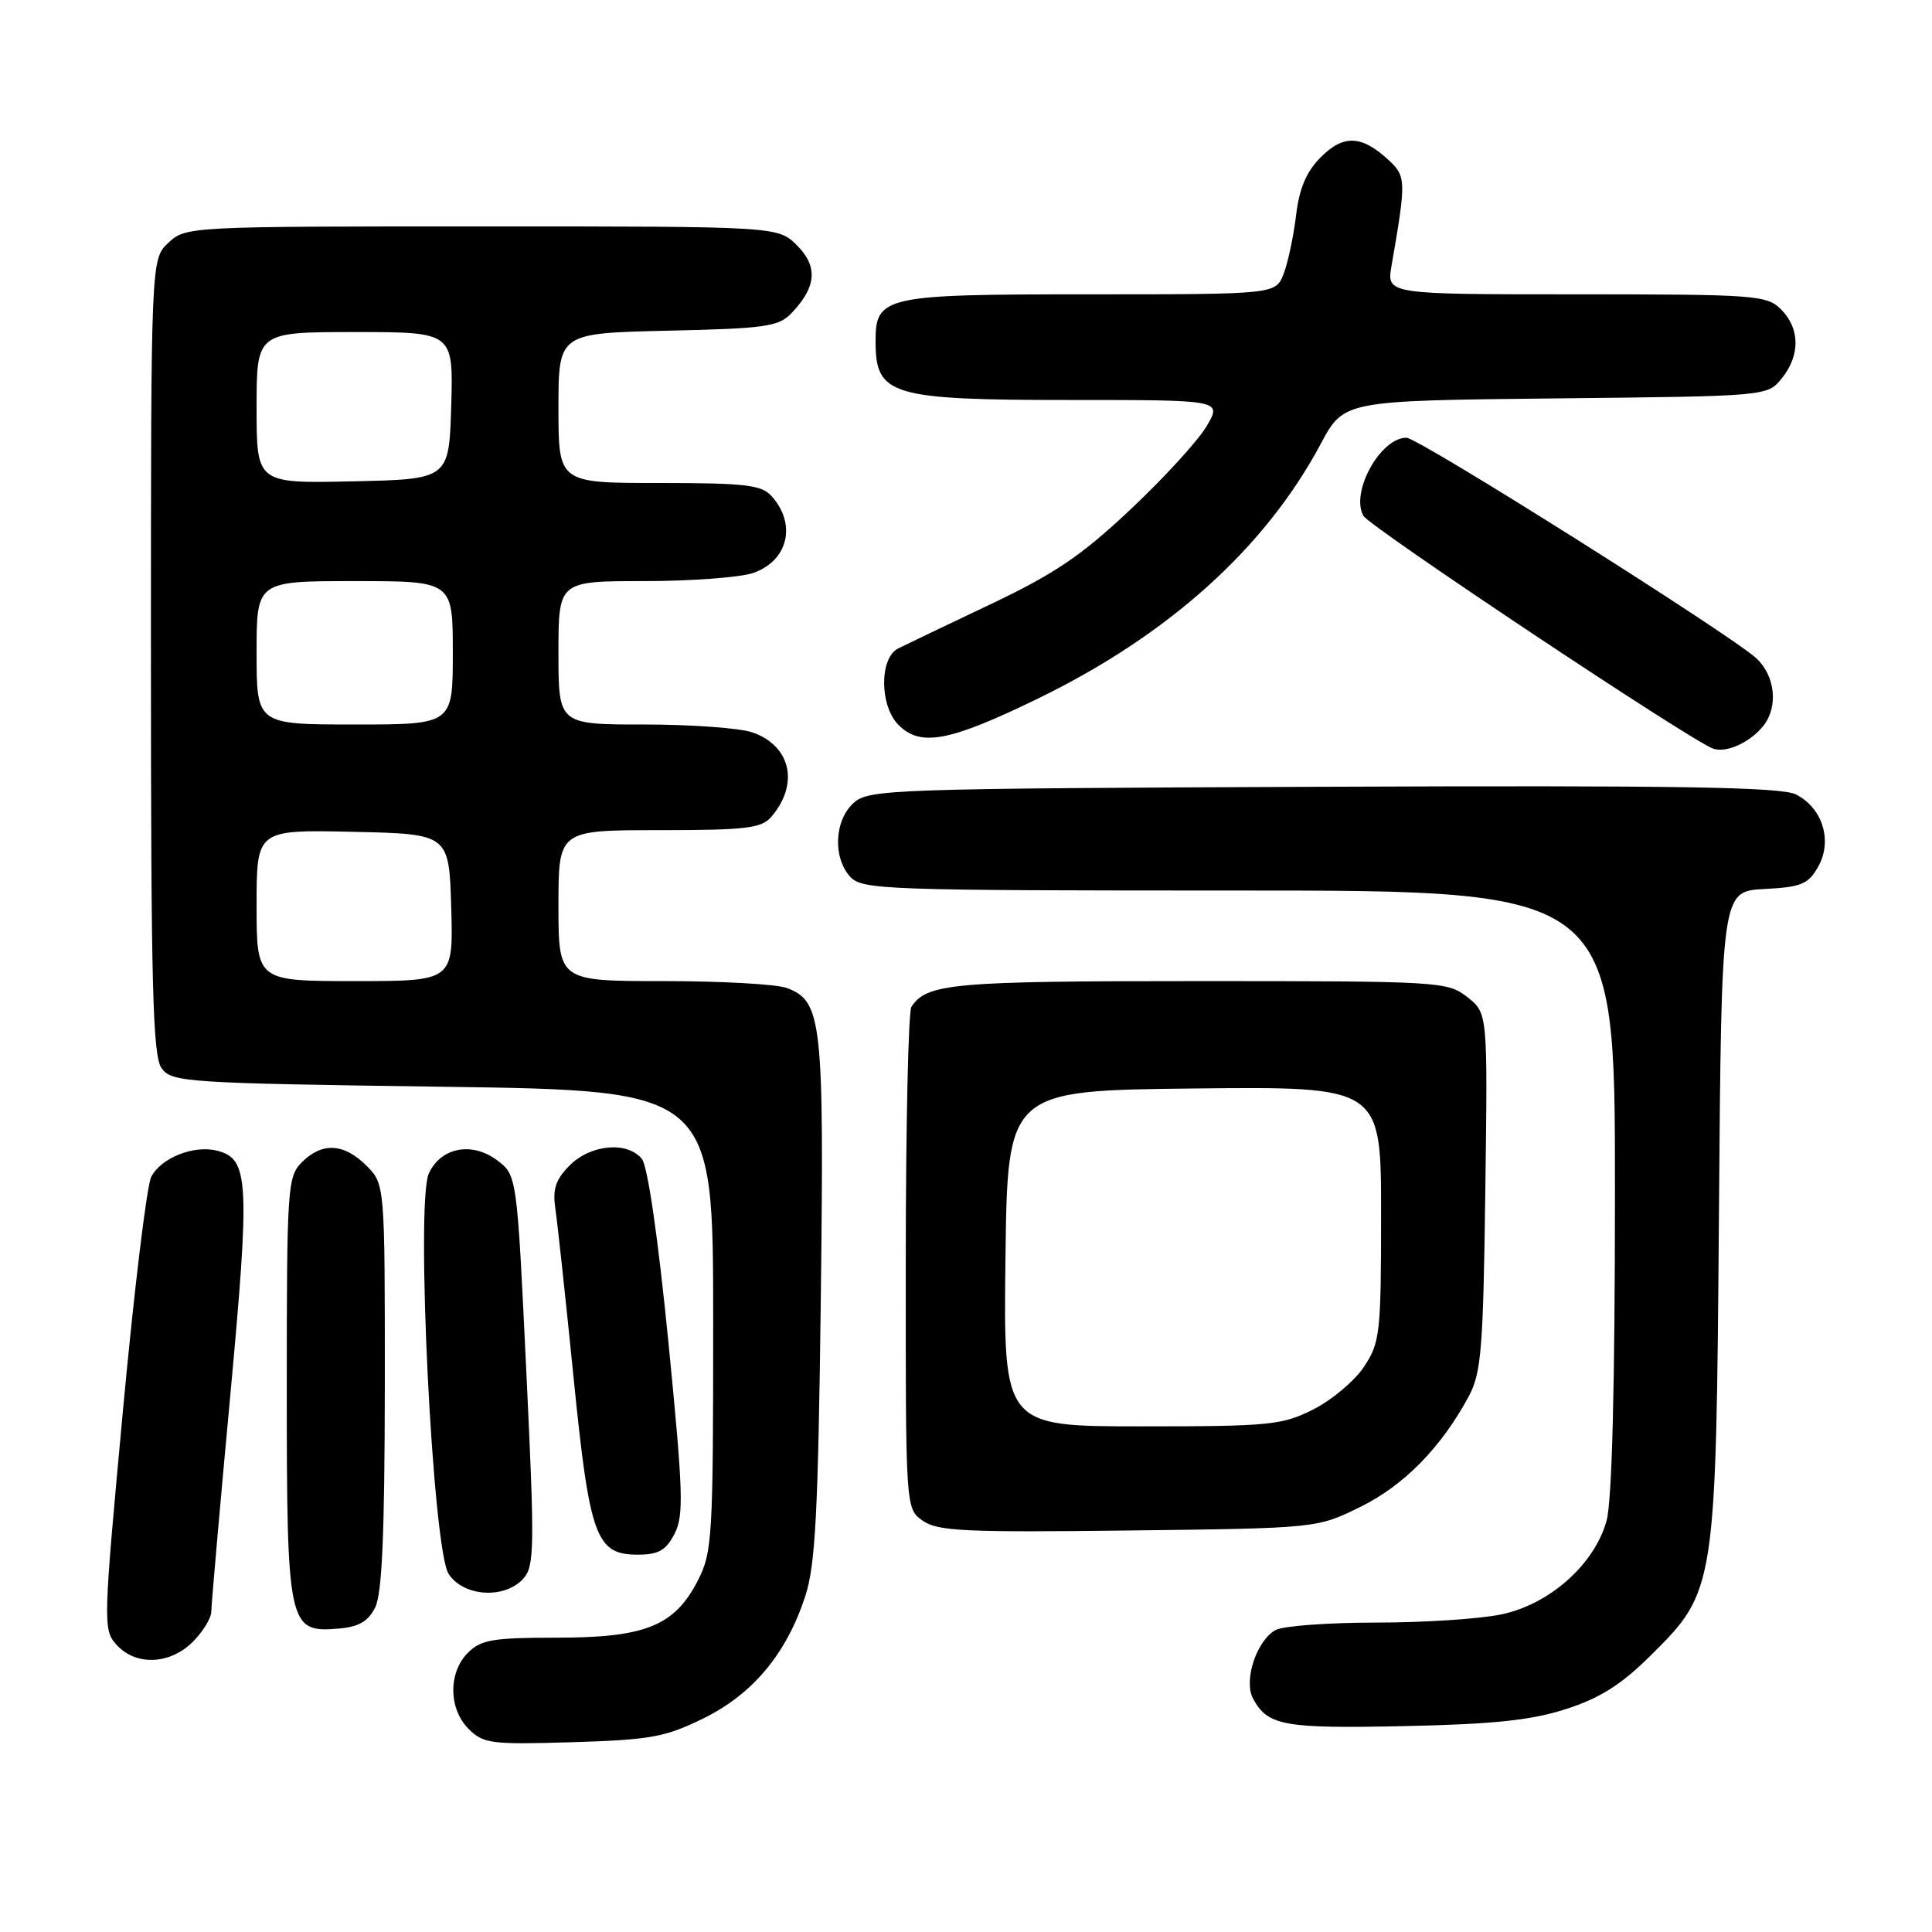<?xml version="1.0" encoding="UTF-8" standalone="no"?>
<!DOCTYPE svg PUBLIC "-//W3C//DTD SVG 1.1//EN" "http://www.w3.org/Graphics/SVG/1.1/DTD/svg11.dtd" >
<svg xmlns="http://www.w3.org/2000/svg" xmlns:xlink="http://www.w3.org/1999/xlink" version="1.1" viewBox="0 0 256 256">
 <g >
 <path fill="currentColor"
d=" M 93.20 227.70 C 99.75 224.48 104.21 219.14 106.70 211.51 C 108.05 207.39 108.41 200.40 108.76 172.17 C 109.21 135.26 108.93 132.68 104.28 130.92 C 102.95 130.41 95.60 130.00 87.93 130.00 C 74.00 130.00 74.00 130.00 74.00 120.00 C 74.00 110.00 74.00 110.00 87.35 110.00 C 98.82 110.00 100.90 109.75 102.19 108.25 C 105.93 103.90 104.81 98.83 99.71 97.05 C 98.06 96.47 91.59 96.00 85.35 96.00 C 74.00 96.00 74.00 96.00 74.00 86.50 C 74.00 77.00 74.00 77.00 85.35 77.00 C 91.59 77.00 98.10 76.51 99.81 75.92 C 104.42 74.31 105.59 69.48 102.25 65.75 C 100.91 64.25 98.79 64.00 87.35 64.00 C 74.00 64.00 74.00 64.00 74.00 54.07 C 74.00 44.15 74.00 44.15 88.48 43.82 C 101.40 43.53 103.16 43.29 104.87 41.50 C 108.19 38.04 108.41 35.32 105.61 32.52 C 103.09 30.00 103.09 30.00 63.86 30.00 C 24.96 30.00 24.61 30.02 22.31 32.17 C 20.00 34.35 20.00 34.35 20.00 86.98 C 20.00 130.85 20.24 139.94 21.42 141.56 C 22.76 143.40 24.67 143.53 58.67 144.00 C 94.50 144.50 94.50 144.50 94.50 175.00 C 94.50 203.88 94.39 205.71 92.43 209.50 C 89.35 215.45 85.50 217.00 73.75 217.00 C 65.33 217.00 63.73 217.27 62.00 219.00 C 59.38 221.62 59.43 226.43 62.10 229.10 C 64.04 231.04 65.09 231.18 75.85 230.85 C 86.18 230.54 88.15 230.18 93.20 227.70 Z  M 207.50 226.46 C 211.98 225.02 214.81 223.24 218.67 219.41 C 227.35 210.82 227.38 210.62 227.77 160.80 C 228.10 118.10 228.10 118.10 233.77 117.80 C 238.72 117.54 239.62 117.16 240.93 114.82 C 242.84 111.40 241.51 107.07 237.98 105.27 C 236.04 104.28 222.38 104.06 175.35 104.25 C 117.80 104.49 115.12 104.58 113.10 106.40 C 110.56 108.71 110.33 113.60 112.65 116.17 C 114.22 117.90 117.14 118.00 164.15 118.00 C 214.00 118.00 214.00 118.00 213.99 157.75 C 213.99 183.67 213.60 198.89 212.88 201.50 C 211.29 207.26 205.39 212.54 199.01 213.90 C 196.20 214.51 188.72 215.00 182.39 215.00 C 176.05 215.00 170.05 215.44 169.04 215.98 C 166.52 217.33 164.75 222.67 166.03 225.06 C 167.96 228.67 170.10 229.06 186.00 228.72 C 197.90 228.47 202.89 227.95 207.50 226.46 Z  M 25.55 217.55 C 26.90 216.20 28.00 214.39 28.00 213.54 C 28.00 212.69 29.12 199.87 30.50 185.05 C 33.15 156.35 33.00 153.54 28.75 152.47 C 25.69 151.70 21.39 153.40 20.05 155.91 C 19.46 157.01 17.77 170.96 16.29 186.91 C 13.67 215.18 13.64 215.95 15.45 217.95 C 18.00 220.76 22.51 220.58 25.55 217.55 Z  M 49.71 213.00 C 50.63 211.18 50.97 203.22 50.99 183.70 C 51.00 156.91 51.00 156.91 48.55 154.45 C 45.57 151.48 42.68 151.32 40.00 154.00 C 38.10 155.90 38.00 157.33 38.00 183.78 C 38.00 215.47 38.19 216.36 44.82 215.80 C 47.52 215.58 48.78 214.86 49.71 213.00 Z  M 69.33 209.19 C 70.83 207.53 70.86 205.15 69.73 181.54 C 68.50 155.71 68.50 155.71 65.84 153.72 C 62.50 151.24 58.39 152.05 56.82 155.50 C 55.05 159.38 57.33 205.33 59.45 208.56 C 61.42 211.57 66.86 211.92 69.33 209.19 Z  M 89.38 203.24 C 90.63 200.81 90.53 197.74 88.56 177.78 C 87.19 163.92 85.82 154.49 85.04 153.54 C 83.09 151.20 78.27 151.64 75.50 154.41 C 73.62 156.29 73.20 157.55 73.59 160.16 C 73.86 162.00 74.94 171.97 75.98 182.32 C 78.12 203.68 78.95 206.00 84.50 206.00 C 87.25 206.00 88.24 205.44 89.38 203.24 Z  M 180.24 199.68 C 186.03 196.84 191.00 191.76 194.63 185.00 C 196.28 181.92 196.54 178.68 196.81 157.87 C 197.13 134.25 197.13 134.25 194.43 132.12 C 191.80 130.06 190.85 130.00 158.80 130.00 C 126.23 130.00 122.83 130.30 120.77 133.40 C 120.36 134.00 120.02 149.21 120.02 167.19 C 120.00 199.89 120.00 199.89 122.25 201.49 C 124.20 202.89 127.81 203.06 149.50 202.80 C 174.50 202.50 174.50 202.50 180.24 199.68 Z  M 233.72 96.09 C 235.64 93.58 235.20 89.54 232.75 87.25 C 229.42 84.15 187.95 58.00 186.36 58.00 C 182.90 58.00 178.91 65.24 180.66 68.35 C 181.49 69.82 224.06 98.17 227.00 99.20 C 228.77 99.82 232.00 98.33 233.72 96.09 Z  M 137.52 92.57 C 154.85 84.14 167.64 72.62 175.02 58.79 C 178.07 53.09 178.07 53.09 206.12 52.79 C 234.18 52.50 234.18 52.50 236.09 50.14 C 238.56 47.09 238.52 43.52 236.00 41.00 C 234.11 39.11 232.67 39.00 208.87 39.00 C 183.74 39.00 183.74 39.00 184.38 35.25 C 186.34 23.94 186.32 23.38 184.03 21.24 C 180.45 17.91 178.05 17.80 175.03 20.81 C 173.10 22.74 172.17 24.93 171.74 28.50 C 171.41 31.25 170.68 34.74 170.10 36.25 C 169.05 39.00 169.05 39.00 144.35 39.00 C 116.94 39.00 115.98 39.22 116.02 45.40 C 116.05 52.39 118.12 53.00 141.90 53.00 C 161.93 53.00 161.93 53.00 159.88 56.48 C 158.75 58.39 154.21 63.36 149.78 67.52 C 143.26 73.66 139.72 76.05 131.12 80.13 C 125.28 82.90 119.83 85.51 119.00 85.93 C 116.51 87.21 116.54 93.54 119.06 96.06 C 121.99 98.99 125.78 98.28 137.52 92.57 Z  M 34.00 119.97 C 34.00 109.94 34.00 109.94 46.75 110.22 C 59.50 110.50 59.50 110.50 59.79 120.25 C 60.07 130.00 60.07 130.00 47.04 130.00 C 34.00 130.00 34.00 130.00 34.00 119.97 Z  M 34.00 86.50 C 34.00 77.00 34.00 77.00 47.00 77.00 C 60.00 77.00 60.00 77.00 60.00 86.50 C 60.00 96.00 60.00 96.00 47.00 96.00 C 34.00 96.00 34.00 96.00 34.00 86.50 Z  M 34.00 54.03 C 34.00 44.00 34.00 44.00 47.04 44.00 C 60.07 44.00 60.07 44.00 59.79 53.75 C 59.50 63.50 59.50 63.50 46.75 63.78 C 34.00 64.06 34.00 64.06 34.00 54.03 Z  M 133.23 166.75 C 133.50 144.50 133.50 144.50 158.25 144.23 C 183.00 143.97 183.00 143.97 183.00 160.83 C 183.00 176.68 182.86 177.91 180.74 181.10 C 179.50 182.97 176.48 185.51 174.03 186.75 C 169.89 188.84 168.27 189.00 151.27 189.00 C 132.96 189.00 132.96 189.00 133.23 166.75 Z "/>
</g>
</svg>